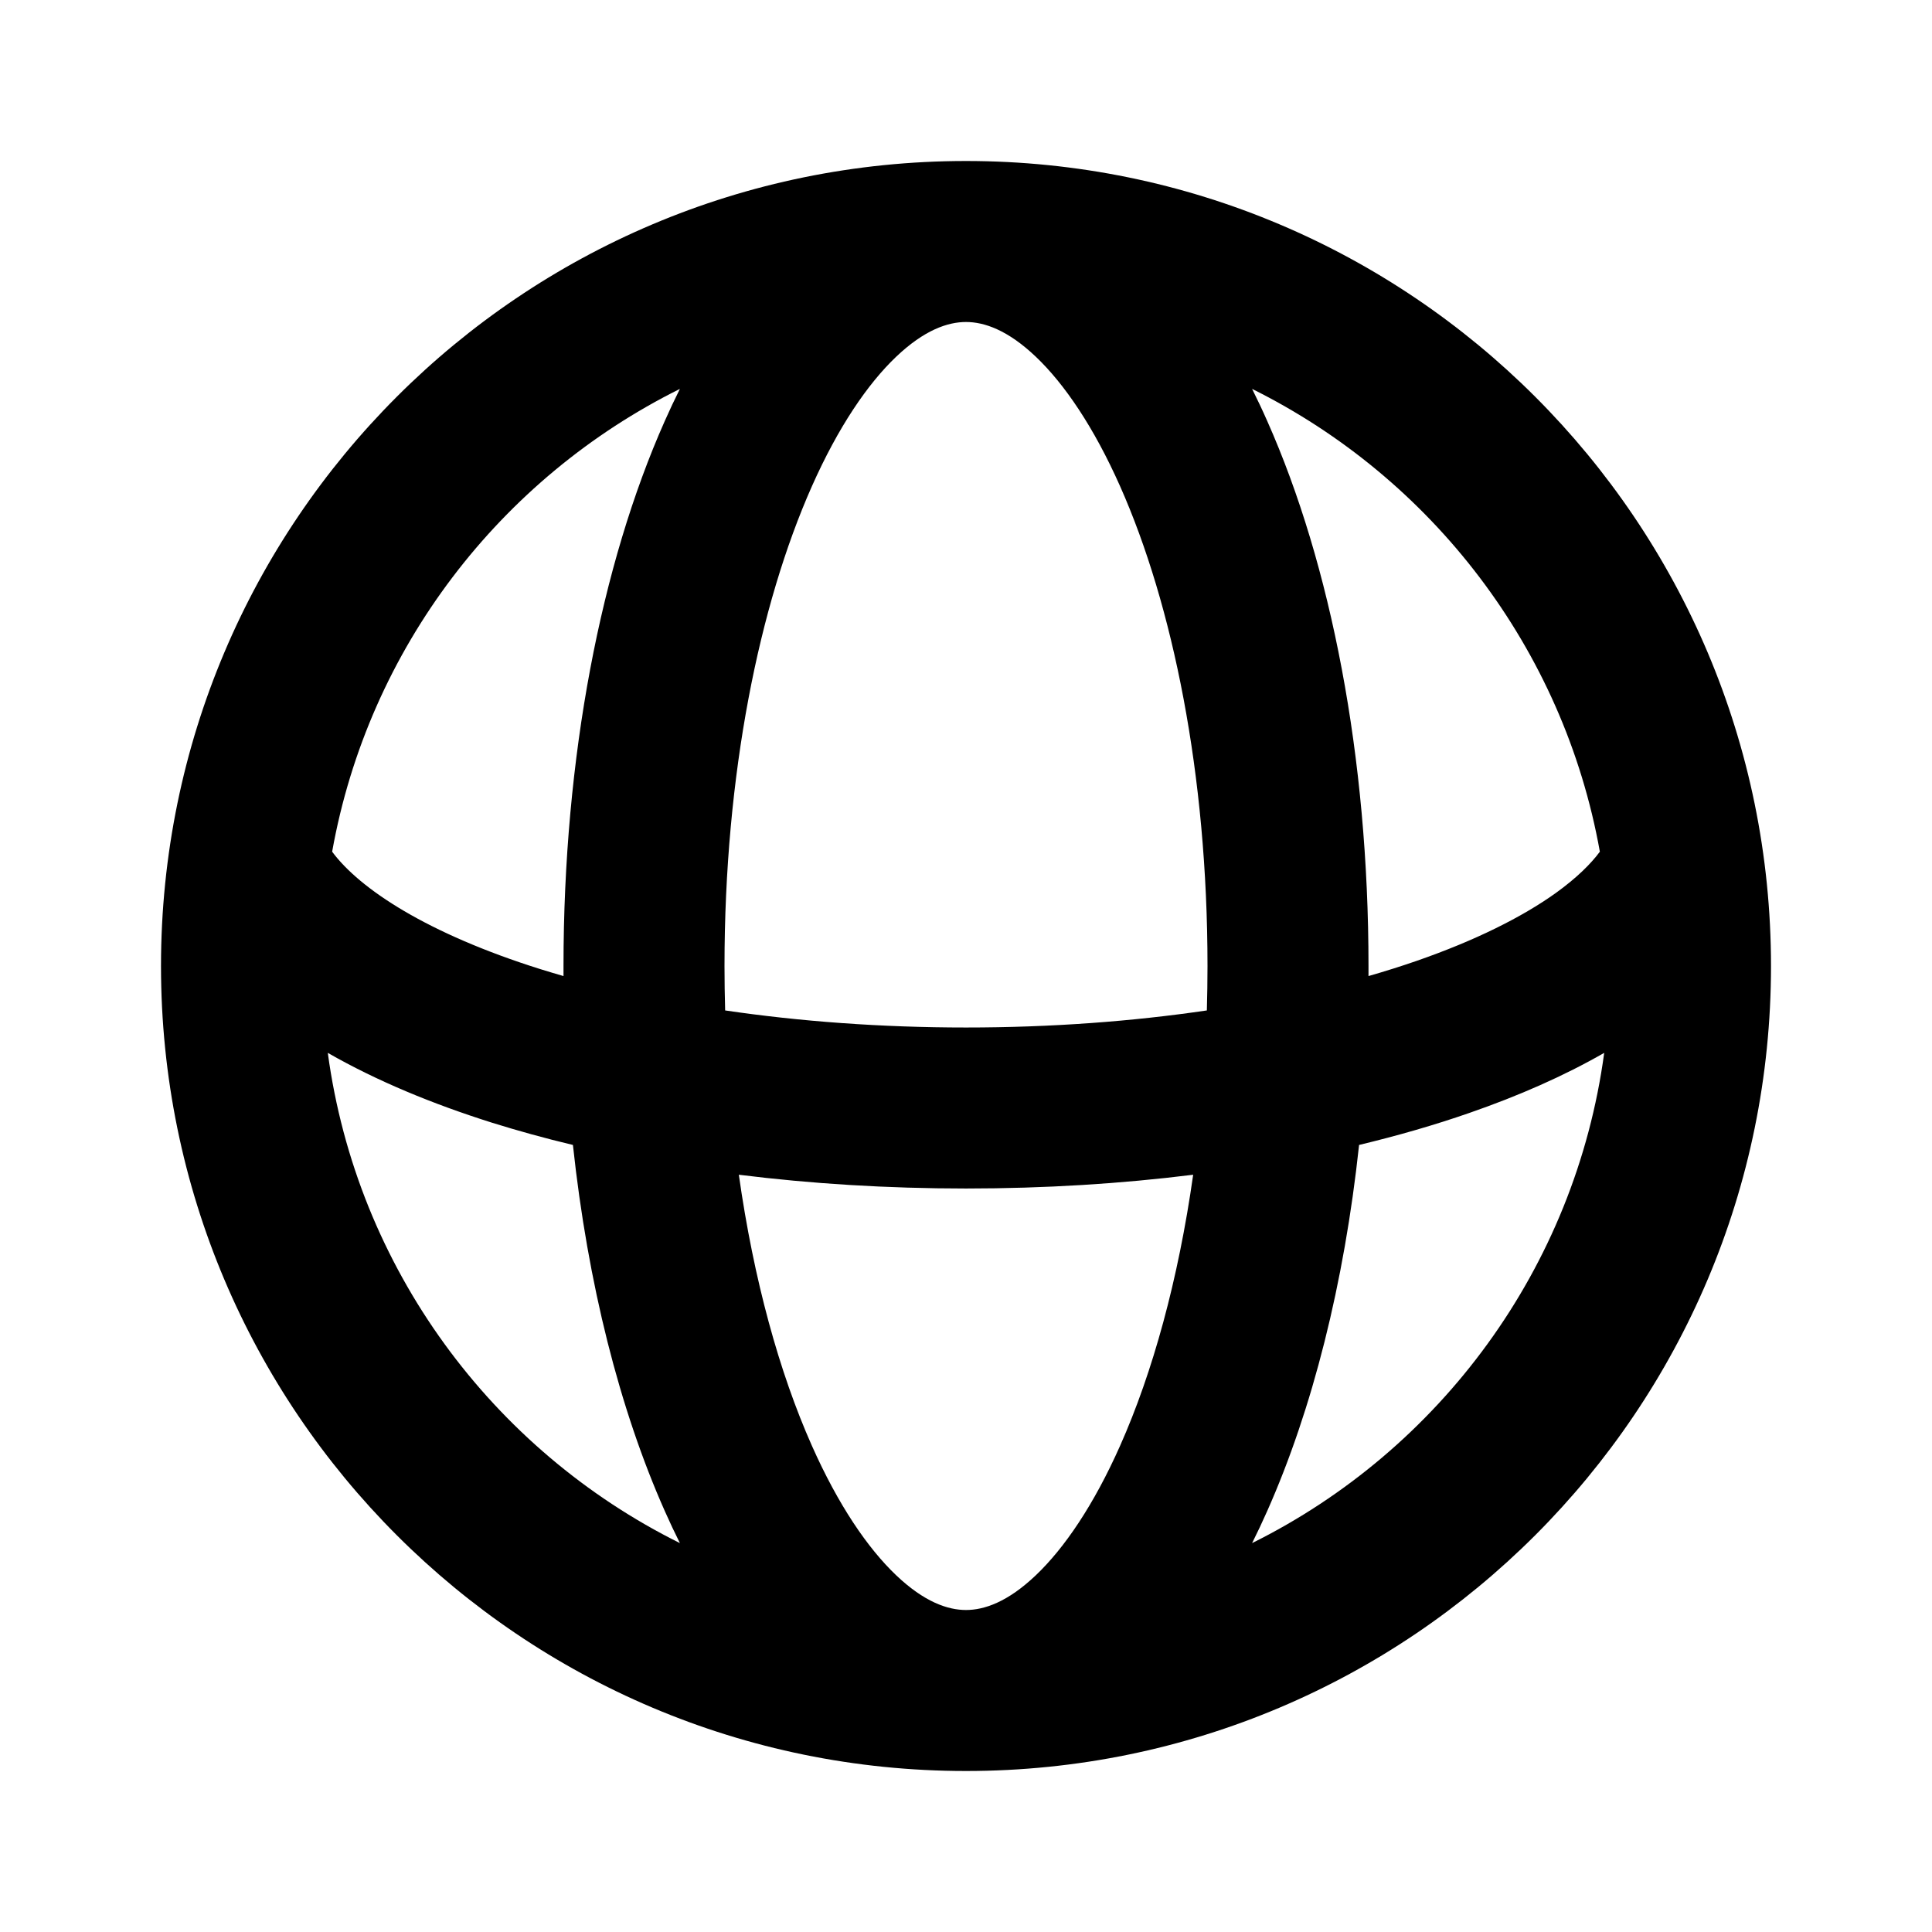 <svg width="24" height="24" viewBox="0 0 24 24" fill="none" xmlns="http://www.w3.org/2000/svg">
<g clip-path="url(#clip0_1820_29874)">
<path fill-rule="evenodd" clip-rule="evenodd" d="M12 22C17.523 22 22 17.523 22 12C22 6.477 17.523 2 12 2C6.477 2 2 6.477 2 12C2 17.523 6.477 22 12 22ZM12.868 19.568C12.518 19.901 12.227 20 12 20C11.773 20 11.482 19.901 11.132 19.568C10.778 19.231 10.413 18.696 10.085 17.958C9.681 17.049 9.363 15.899 9.178 14.593C10.075 14.705 11.022 14.764 12 14.764C12.977 14.764 13.925 14.705 14.822 14.593C14.637 15.899 14.319 17.049 13.915 17.958C13.587 18.696 13.222 19.231 12.868 19.568ZM14.992 12.552C14.068 12.688 13.06 12.764 12 12.764C10.941 12.764 9.933 12.688 9.008 12.552C9.003 12.37 9 12.186 9 12C9 9.621 9.431 7.516 10.085 6.042C10.413 5.304 10.778 4.769 11.132 4.432C11.482 4.099 11.773 4 12 4C12.227 4 12.518 4.099 12.868 4.432C13.222 4.769 13.587 5.304 13.915 6.042C14.569 7.516 15 9.621 15 12C15 12.186 14.997 12.37 14.992 12.552ZM16.883 14.223C16.698 15.946 16.302 17.51 15.742 18.77C15.682 18.906 15.619 19.039 15.554 19.169C17.882 18.013 19.567 15.756 19.928 13.079C19.43 13.365 18.863 13.614 18.251 13.826C17.823 13.975 17.365 14.107 16.883 14.223ZM19.874 10.58C19.763 10.73 19.588 10.905 19.324 11.095C18.908 11.392 18.328 11.683 17.596 11.937C17.405 12.003 17.206 12.066 17 12.125C17 12.083 17 12.042 17 12C17 9.408 16.535 7.014 15.742 5.23C15.682 5.094 15.619 4.961 15.554 4.831C17.783 5.938 19.422 8.053 19.874 10.58ZM7 12.125C7 12.083 7 12.042 7 12C7 9.408 7.465 7.014 8.258 5.23C8.318 5.094 8.381 4.961 8.446 4.831C6.217 5.938 4.578 8.053 4.126 10.58C4.469 11.043 5.307 11.597 6.713 12.039C6.807 12.068 6.903 12.097 7 12.125ZM4.072 13.079C4.433 15.756 6.118 18.013 8.446 19.169C8.381 19.039 8.318 18.906 8.258 18.77C7.698 17.51 7.302 15.946 7.117 14.223C6.769 14.14 6.434 14.047 6.113 13.947C5.378 13.715 4.68 13.428 4.072 13.079Z" fill="black"/>
</g>
<defs>
<clipPath id="clip0_1820_29874">
<rect width="24" height="24" fill="white"/>
</clipPath>
</defs>
</svg>
